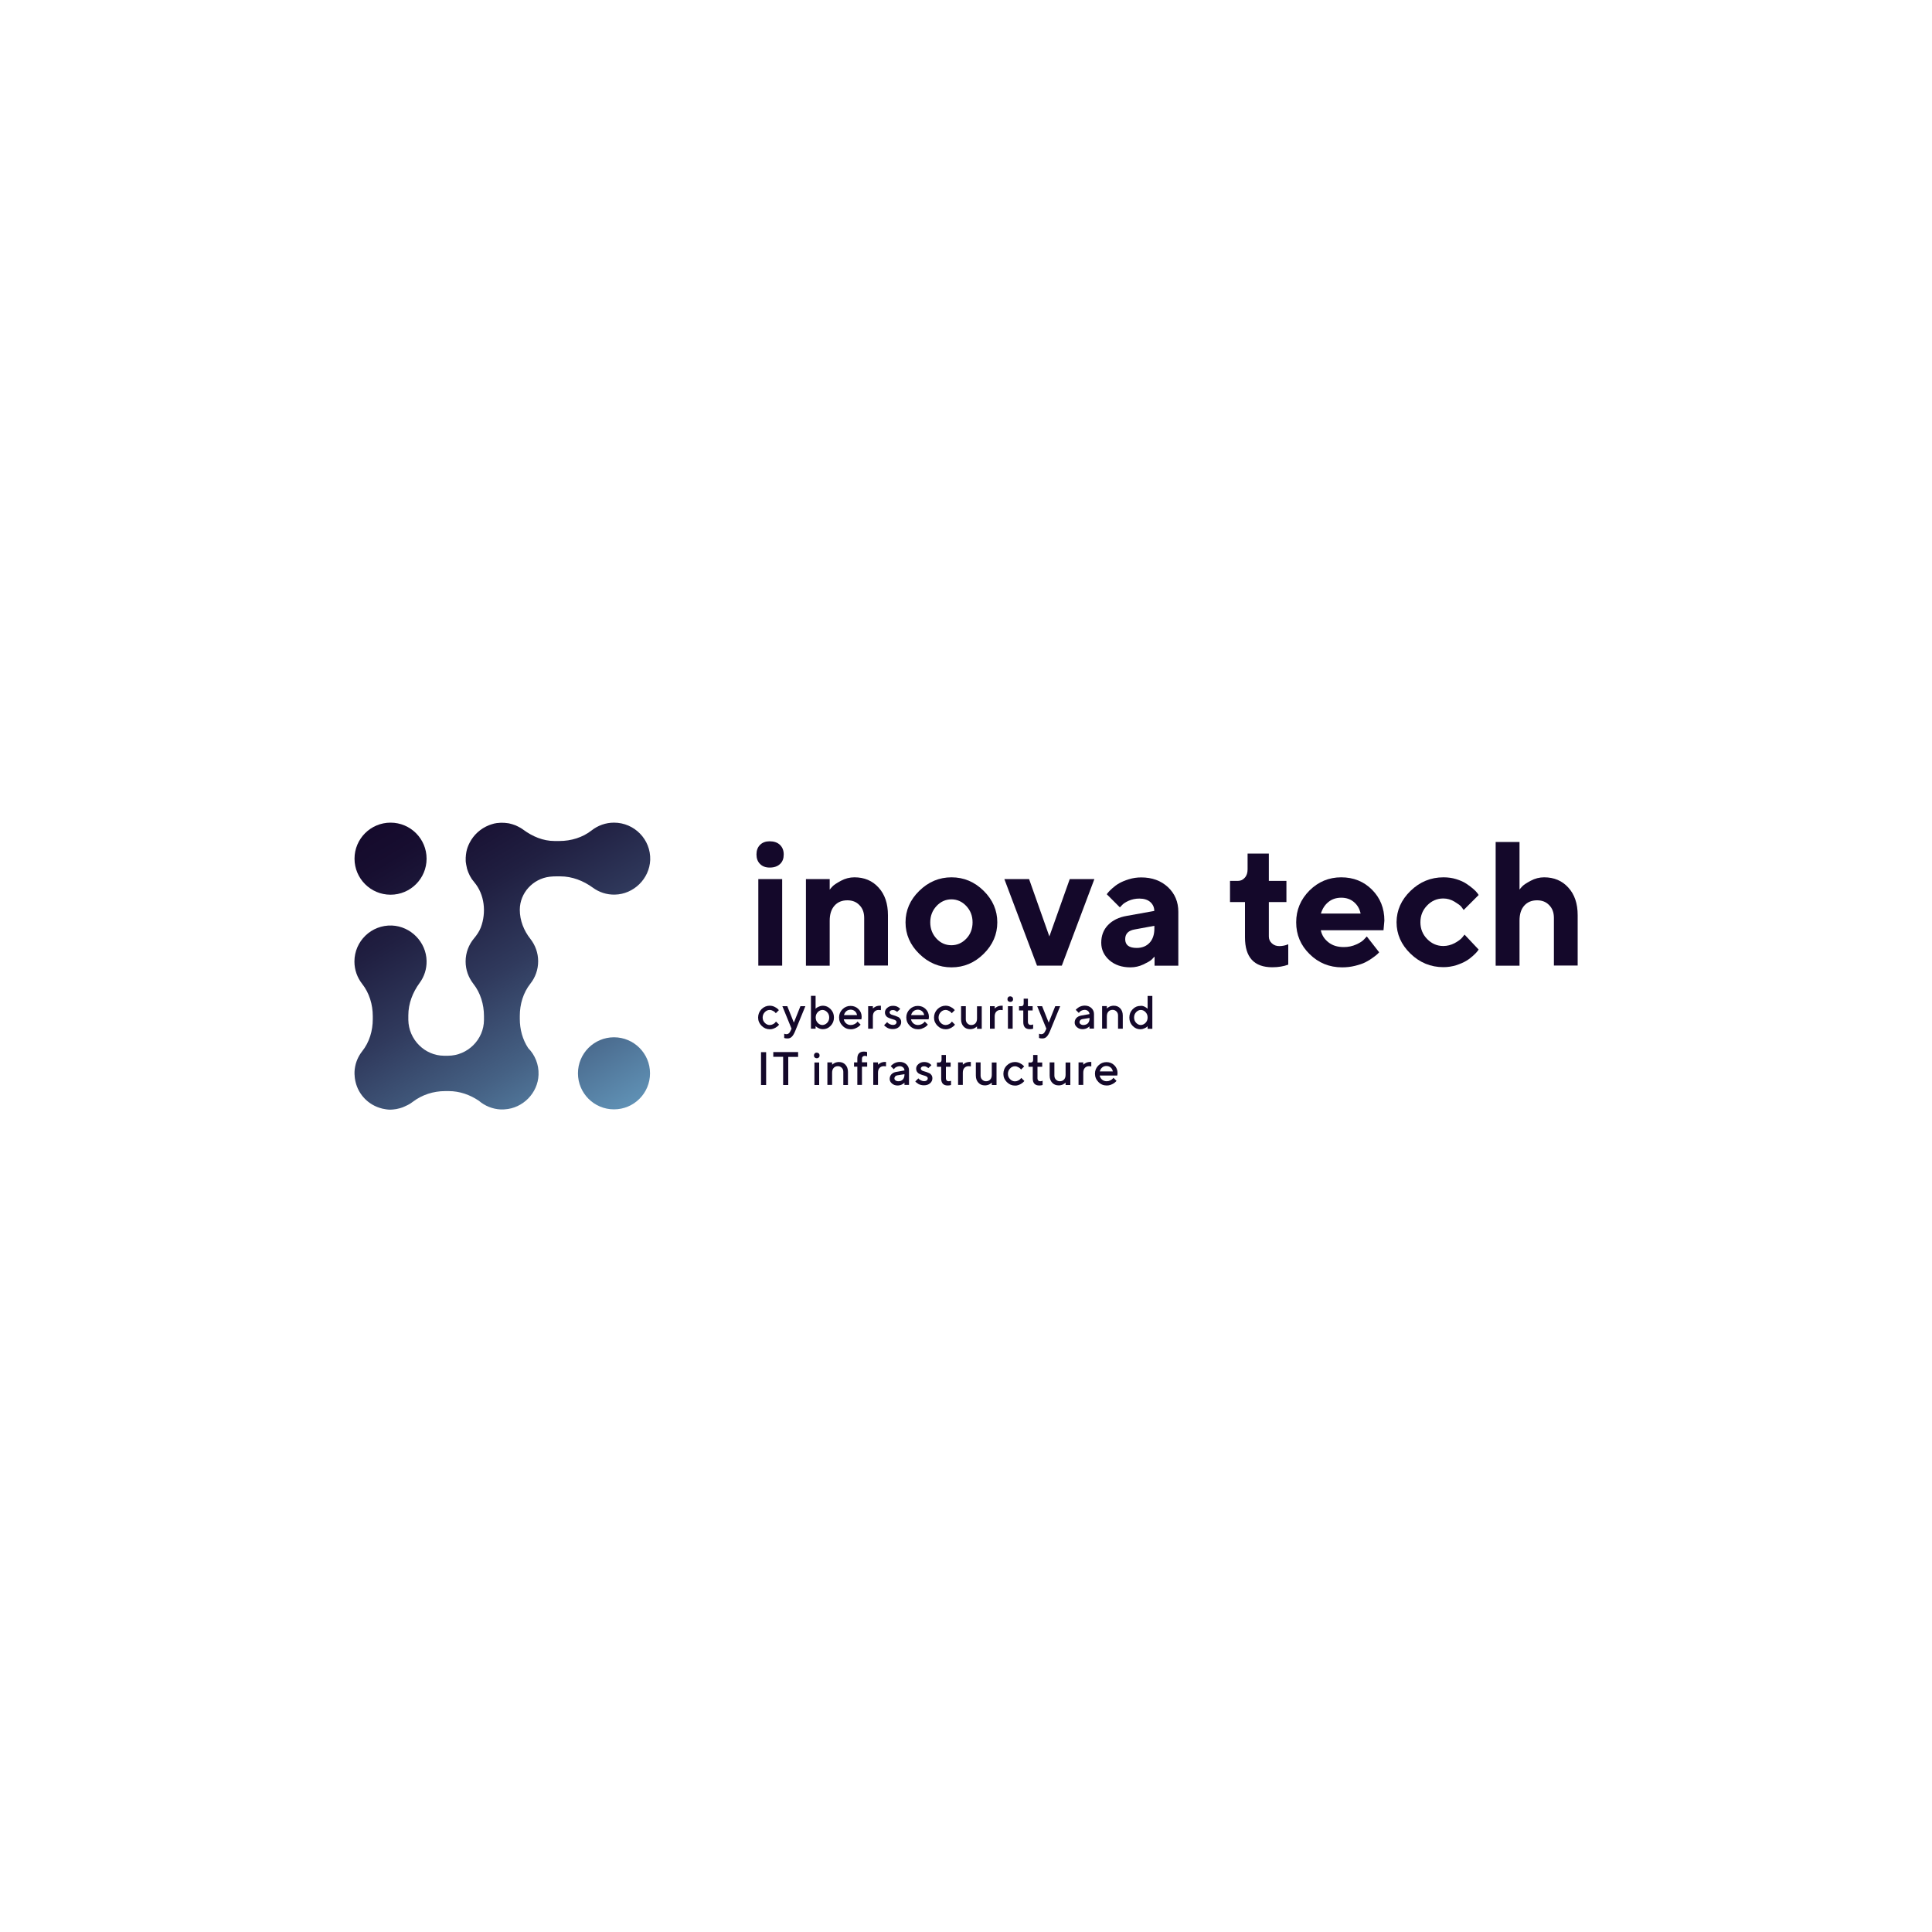 <?xml version="1.0" encoding="utf-8"?>
<!-- Generator: Adobe Illustrator 24.1.3, SVG Export Plug-In . SVG Version: 6.00 Build 0)  -->
<svg version="1.1" id="Layer_1" xmlns="http://www.w3.org/2000/svg" xmlns:xlink="http://www.w3.org/1999/xlink" x="0px" y="0px"
	 viewBox="0 0 2000 2000" style="enable-background:new 0 0 2000 2000;" xml:space="preserve">
<style type="text/css">
	.st0{fill:#FFFFFF;}
	.st1{fill:#14082A;}
	.st2{fill:url(#SVGID_1_);}
	.st3{fill:url(#SVGID_2_);}
	.st4{fill:url(#SVGID_3_);}
	.st5{fill:url(#SVGID_4_);}
	.st6{fill:#81CFF4;}
</style>
<g>
	<rect class="st0" width="2000" height="2000"/>
</g>
<g>
	<g>
		<linearGradient id="SVGID_1_" gradientUnits="userSpaceOnUse" x1="637.767" y1="1278.805" x2="376.452" y2="842.458">
			<stop  offset="0" style="stop-color:#81CFF4"/>
			<stop  offset="4.029095e-03" style="stop-color:#80CEF3"/>
			<stop  offset="0.206" style="stop-color:#6092B6"/>
			<stop  offset="0.4" style="stop-color:#456184"/>
			<stop  offset="0.581" style="stop-color:#303A5D"/>
			<stop  offset="0.747" style="stop-color:#201F41"/>
			<stop  offset="0.892" style="stop-color:#170E30"/>
			<stop  offset="1" style="stop-color:#14082A"/>
		</linearGradient>
		<circle class="st2" cx="404.3" cy="888.9" r="37.3"/>
		<linearGradient id="SVGID_2_" gradientUnits="userSpaceOnUse" x1="710.131" y1="1235.468" x2="448.817" y2="799.122">
			<stop  offset="0" style="stop-color:#81CFF4"/>
			<stop  offset="4.029095e-03" style="stop-color:#80CEF3"/>
			<stop  offset="0.206" style="stop-color:#6092B6"/>
			<stop  offset="0.4" style="stop-color:#456184"/>
			<stop  offset="0.581" style="stop-color:#303A5D"/>
			<stop  offset="0.747" style="stop-color:#201F41"/>
			<stop  offset="0.892" style="stop-color:#170E30"/>
			<stop  offset="1" style="stop-color:#14082A"/>
		</linearGradient>
		<circle class="st3" cx="635.6" cy="1111.1" r="37.3"/>
		<linearGradient id="SVGID_3_" gradientUnits="userSpaceOnUse" x1="673.969" y1="1257.124" x2="412.654" y2="820.778">
			<stop  offset="0" style="stop-color:#81CFF4"/>
			<stop  offset="4.029095e-03" style="stop-color:#80CEF3"/>
			<stop  offset="0.206" style="stop-color:#6092B6"/>
			<stop  offset="0.4" style="stop-color:#456184"/>
			<stop  offset="0.581" style="stop-color:#303A5D"/>
			<stop  offset="0.747" style="stop-color:#201F41"/>
			<stop  offset="0.892" style="stop-color:#170E30"/>
			<stop  offset="1" style="stop-color:#14082A"/>
		</linearGradient>
		<path class="st4" d="M635.6,851.6c-8.7,0-16.7,3-23.1,8c-9.4,7.4-21.4,11-33.4,11h-5.1c-11.8,0-22.8-4.7-32.3-11.7
			c-0.3-0.2-0.7-0.4-1-0.7c-0.3-0.2-0.6-0.4-0.9-0.6c-0.7-0.5-1.5-0.9-2.3-1.3c-0.2-0.1-0.5-0.3-0.7-0.4c-1-0.5-2-1-3.1-1.5
			c-0.2-0.1-0.4-0.2-0.6-0.2c-0.9-0.3-1.7-0.6-2.6-0.9c-0.4-0.1-0.7-0.2-1.1-0.3c-0.8-0.2-1.5-0.4-2.3-0.6c-0.4-0.1-0.8-0.2-1.2-0.2
			c-0.8-0.1-1.7-0.2-2.6-0.3c-0.3,0-0.7-0.1-1-0.1c-1.1-0.1-2.3-0.1-3.5-0.1c0,0-0.1,0-0.1,0c-0.5,0-1,0.1-1.5,0.1
			c-0.7,0-1.5,0.1-2.2,0.2c-0.2,0-0.3,0-0.5,0c-2,0.3-4,0.7-5.9,1.4c-0.7,0.2-1.3,0.5-2,0.7c-0.2,0.1-0.3,0.1-0.5,0.2
			c-8.6,3.4-15.8,9.9-20,18.2c-1.5,2.9-2.7,6.1-3.3,9.3c-0.1,0.4-0.1,0.9-0.2,1.3c-0.1,0.7-0.2,1.4-0.3,2.1
			c-0.1,0.5-0.1,1.1-0.1,1.6c0,0.3-0.1,0.5-0.1,0.8c0,0.6,0,1.2,0,1.8c0,0.6,0,1.1,0,1.7c0,0.9,0.1,1.7,0.3,2.6
			c0.1,0.5,0.1,1,0.2,1.4c0.2,1.1,0.4,2.2,0.7,3.3c0.1,0.2,0.1,0.4,0.1,0.6c0.4,1.3,0.8,2.6,1.3,3.8c0,0.1,0.1,0.2,0.1,0.3
			c0.5,1.1,1,2.2,1.5,3.3c0.1,0.2,0.3,0.5,0.4,0.7c0.5,0.9,1,1.8,1.6,2.7c0.2,0.2,0.4,0.5,0.5,0.7c0.6,0.8,1.2,1.6,1.9,2.4
			c0.1,0.1,0.1,0.2,0.2,0.3c10.8,12.7,12.7,31.5,6.8,47c-1.6,4.1-4.1,7.7-6.9,11.1c-5.5,6.5-8.8,14.9-8.8,24c0,8.7,3,16.7,8,23.1
			c7.4,9.4,11,21.4,11,33.4v3.8c0,0.1,0,0.2,0,0.3c-0.1,20.2-16.9,36.9-37.2,37c-0.1,0-0.3,0-0.4,0H460c-0.1,0-0.2,0-0.3,0
			c-20.2-0.1-36.7-16.9-37-37.1c0-0.3,0-0.6,0-0.9l0-3.8c0-12.2,4.5-23.8,11.7-33.6c4.7-6.4,7.4-14.3,7.2-22.8
			c-0.4-19.5-16.4-35.8-35.9-36.6c-21.3-0.8-38.8,16.2-38.8,37.3c0,8.7,3,16.7,8,23.1c7.4,9.4,11,21.4,11,33.4v3.1
			c0,12-3.5,23.9-11,33.3c-4,5.1-6.7,11.2-7.6,17.9c0,0.3-0.1,0.6-0.1,0.8c-0.1,0.8-0.2,1.7-0.2,2.5c0,0.1,0,0.3,0,0.4
			c0,0.3,0,0.5,0,0.8c0,0.5,0,0.9,0,1.4c0,0.3,0,0.6,0.1,0.9c0,0.6,0.1,1.2,0.1,1.8c0.1,0.6,0.1,1.2,0.2,1.7
			c0.1,0.8,0.2,1.5,0.4,2.3c0.1,0.3,0.1,0.6,0.2,0.9c3.1,13.7,13.7,24.4,27.3,27.8c0.2,0.1,0.4,0.1,0.7,0.2c0.7,0.2,1.5,0.3,2.2,0.4
			c0.5,0.1,1.1,0.2,1.7,0.3c0.6,0.1,1.2,0.1,1.8,0.2c0.4,0,0.9,0.1,1.3,0.1c0.2,0,0.5,0,0.7,0c0.2,0,0.5,0,0.7,0
			c0.5,0,1.1,0,1.6-0.1c0.4,0,0.8,0,1.2-0.1c1.1-0.1,2.1-0.2,3.1-0.4c0.1,0,0.3,0,0.4-0.1c1.1-0.2,2.3-0.5,3.4-0.8
			c0.4-0.1,0.8-0.3,1.2-0.4c0.7-0.2,1.4-0.4,2-0.7c0.5-0.2,0.9-0.4,1.4-0.6c0.6-0.2,1.1-0.5,1.7-0.8c0.5-0.2,1-0.5,1.5-0.7
			c0.5-0.3,1-0.6,1.5-0.8c0.5-0.3,1-0.6,1.5-0.9c0.4-0.2,0.7-0.5,1-0.7c0.5-0.3,0.9-0.6,1.4-1c9.6-7.3,21.4-11.1,33.5-11.1h3.8
			c11.2,0,21.9,3.8,31.1,10c6.2,5.3,14.1,8.6,22.6,9c0.4,0,0.8,0,1.1,0c0.5,0,1.1,0,1.6,0c0.3,0,0.7-0.1,1-0.1c0.1,0,0.3,0,0.4,0
			c18.8-1.1,34.4-16.8,35.1-35.8c0.4-10.8-3.8-20.6-10.7-27.6c-5.9-8.9-8.7-19.5-8.7-30.3v-3.1c0-12,3.5-23.9,11-33.4
			c5-6.3,8-14.4,8-23.1c0-8.7-3-16.7-8-23.1c-6.8-8.6-11-19.1-11-30.1v0c0-0.1,0-0.2,0-0.3c0.1-17.3,13.6-31.9,30.8-34
			c2.4-0.3,4.8-0.4,7.3-0.4l3.8,0c12.2,0,23.8,4.5,33.7,11.7c6.4,4.7,14.3,7.4,22.8,7.2c19.5-0.4,35.8-16.4,36.6-35.9
			C673.8,869.1,656.8,851.6,635.6,851.6z"/>
	</g>
	<g>
		<g>
			<path class="st1" d="M807.5,894.4c-2.6,2.5-6.2,3.7-10.7,3.7c-4.2,0-7.5-1.2-10-3.7c-2.5-2.5-3.7-5.8-3.7-9.9s1.2-7.4,3.7-9.9
				c2.5-2.5,5.8-3.7,9.9-3.7c4.5,0,8.1,1.2,10.7,3.7c2.6,2.5,3.9,5.8,3.9,9.9S810.2,891.9,807.5,894.4z M809.7,999.6H785V910h24.7
				V999.6z"/>
			<path class="st1" d="M858.9,921c0.7-1,1.7-2.1,3-3.5s4.2-3.3,8.6-5.7c4.4-2.4,9.1-3.6,14-3.6c10.2,0,18.6,3.5,25,10.6
				c6.5,7.1,9.7,16.6,9.7,28.6v52.1h-24.6v-49.3c0-5.5-1.6-9.9-4.9-13.2c-3.2-3.4-7.4-5-12.5-5c-5.6,0-10,1.8-13.3,5.5
				c-3.3,3.7-5,8.8-5,15.6v46.6h-24.6V910h24.6V921z"/>
			<path class="st1" d="M1018.3,987.4c-9.4,9.3-20.5,14-33.3,14s-23.9-4.7-33.4-14c-9.5-9.3-14.2-20.2-14.2-32.6
				c0-12.4,4.7-23.3,14.2-32.6c9.5-9.3,20.6-14,33.4-14s23.9,4.7,33.3,14c9.4,9.3,14.1,20.2,14.1,32.6
				C1032.4,967.2,1027.7,978.1,1018.3,987.4z M969.5,971.7c4.3,4.6,9.5,6.8,15.4,6.8s11.1-2.3,15.4-6.8c4.3-4.5,6.5-10.2,6.5-16.9
				c0-6.7-2.2-12.3-6.5-16.9c-4.3-4.6-9.5-6.9-15.4-6.9s-11.1,2.3-15.4,6.9c-4.3,4.6-6.5,10.2-6.5,16.9
				C963,961.5,965.2,967.1,969.5,971.7z"/>
			<path class="st1" d="M1073.5,999.6l-33.8-89.6h25.6l21,59.4l21.1-59.4h25.5l-33.7,89.6H1073.5z"/>
			<path class="st1" d="M1194.9,990.5c-0.7,0.8-1.7,1.9-3,3.1c-1.3,1.2-4.1,2.8-8.3,4.8c-4.3,2-8.7,3-13.4,3
				c-8.9,0-16.2-2.5-21.8-7.4c-5.6-5-8.4-11-8.4-18.1c0-7.3,2.3-13.4,7-18.3s11.2-8.1,19.5-9.5l28.4-5.1c0-3.7-1.4-6.8-4.1-9.2
				c-2.7-2.4-6.5-3.6-11.4-3.6c-4,0-7.7,0.8-11.1,2.3c-3.3,1.5-5.7,3.1-7,4.7l-2,2.1l-13.6-13.6c0.4-0.5,0.8-1.1,1.5-1.9
				c0.6-0.8,2-2.2,4.2-4.2c2.2-2,4.5-3.7,7.1-5.2c2.6-1.5,5.9-2.9,10.1-4.2c4.2-1.3,8.4-1.9,12.8-1.9c11.3,0,20.5,3.4,27.7,10.1
				c7.1,6.7,10.7,15.2,10.7,25.5v55.8h-24.6V990.5z M1190,976c3.3-3.5,5-8.5,5-14.8v-2.8l-20.1,3.7c-6.7,1.1-10.1,4.4-10.1,10.1
				c0,6.1,4,9.1,11.9,9.1C1182.2,981.3,1186.7,979.5,1190,976z"/>
			<path class="st1" d="M1291.6,883.6h21.9v28.3h18.2v21.9h-18.2v35.6c0,2.8,1,5.2,3.1,7.1c2.1,2,4.7,2.9,7.8,2.9
				c1.6,0,3.2-0.2,4.7-0.5c1.5-0.3,2.7-0.7,3.4-1l1.1-0.4v21.1c-4.9,1.8-10.4,2.7-16.5,2.7c-18.9,0-28.3-10.3-28.3-31v-36.5h-15.5
				v-21.9h8.2c2.8,0,5.2-1.1,7.1-3.3c2-2.2,2.9-5.1,2.9-8.6V883.6z"/>
			<path class="st1" d="M1367.3,963c1,4.9,3.5,9,7.8,12.4c4.2,3.4,9.5,5,16,5c4.6,0,8.9-0.9,12.9-2.7c4-1.8,6.7-3.6,8.3-5.5l2.6-2.8
				l12.8,16.4l-1.6,1.7c-0.7,0.7-2.3,2-4.8,3.8c-2.4,1.8-5,3.4-7.8,4.8c-2.7,1.4-6.3,2.6-10.7,3.7c-4.4,1.1-8.9,1.6-13.5,1.6
				c-13.1,0-24.4-4.6-33.6-13.7c-9.3-9.1-13.9-20.1-13.9-32.9c0-12.8,4.6-23.7,13.7-32.9c9.2-9.1,20.1-13.7,32.9-13.7
				c12.8,0,23.4,4.3,31.9,12.8c8.5,8.5,12.8,19.2,12.8,32l-0.9,10H1367.3z M1375.1,933.8c-3.7,3-6.2,7-7.7,11.9h41.1
				c-1-4.8-3.2-8.7-6.8-11.8c-3.6-3.1-8-4.6-13.2-4.6C1383.2,929.3,1378.7,930.8,1375.1,933.8z"/>
			<path class="st1" d="M1460.2,922.2c9.6-9.3,20.9-14,34.1-14c4.6,0,9.1,0.6,13.2,1.9c4.2,1.3,7.6,2.8,10.3,4.6
				c2.7,1.8,5.1,3.5,7.1,5.3c2.1,1.8,3.6,3.3,4.5,4.6l1.3,1.9l-15.5,15.5c-0.5-0.8-1.3-1.9-2.4-3.3c-1.1-1.4-3.5-3.1-7.1-5.3
				c-3.7-2.2-7.5-3.3-11.6-3.3c-6.5,0-12.1,2.4-16.7,7.2c-4.7,4.8-7,10.6-7,17.4c0,6.8,2.3,12.6,7,17.4c4.7,4.8,10.3,7.2,16.7,7.2
				c4,0,7.9-1,11.6-2.9c3.7-2,6.3-3.9,8-5.9l2.4-3l14.6,15.5c-0.4,0.5-0.8,1.1-1.5,2c-0.6,0.9-2.1,2.3-4.3,4.4
				c-2.3,2.1-4.7,3.9-7.3,5.4c-2.6,1.6-6,3-10.2,4.4c-4.2,1.3-8.6,2-13.2,2c-13.1,0-24.5-4.7-34.1-14c-9.6-9.3-14.4-20.2-14.4-32.6
				C1445.8,942.3,1450.6,931.5,1460.2,922.2z"/>
			<path class="st1" d="M1572.9,921c0.7-1,1.7-2.1,3-3.5s4.1-3.3,8.6-5.7c4.4-2.4,9.1-3.6,14-3.6c10.2,0,18.6,3.5,25,10.6
				c6.5,7.1,9.7,16.6,9.7,28.6v52.1h-24.6v-49.3c0-5.5-1.6-9.9-4.9-13.2c-3.2-3.4-7.4-5-12.5-5c-5.6,0-10,1.8-13.3,5.5
				c-3.3,3.7-4.9,8.8-4.9,15.6v46.6h-24.7V871.6h24.7V921z"/>
		</g>
	</g>
	<g>
		<g>
			<path class="st1" d="M788.3,1044.7c2.4-2.4,5.3-3.6,8.5-3.6c1.8,0,3.5,0.4,5.1,1.2c1.6,0.8,2.7,1.6,3.4,2.3l1,1.1l-3.2,3.2
				c-0.2-0.3-0.4-0.6-0.7-0.9c-0.3-0.4-1-0.9-2.1-1.5c-1.1-0.6-2.2-1-3.5-1c-2,0-3.7,0.8-5.1,2.3c-1.4,1.5-2.2,3.3-2.2,5.5
				c0,2.2,0.7,4,2.2,5.5c1.4,1.5,3.2,2.3,5.1,2.3c1.2,0,2.4-0.3,3.5-0.9c1.1-0.6,1.9-1.2,2.3-1.8l0.7-0.9l3.2,3.2
				c-0.1,0.1-0.2,0.3-0.4,0.5s-0.6,0.6-1.2,1.2c-0.6,0.5-1.3,1-2,1.4c-0.7,0.4-1.6,0.8-2.7,1.2c-1.1,0.4-2.2,0.5-3.3,0.5
				c-3.3,0-6.1-1.2-8.5-3.6c-2.4-2.4-3.6-5.2-3.6-8.5S785.9,1047.2,788.3,1044.7z"/>
			<path class="st1" d="M819.4,1064.9l-9.5-23.3h5.1l6.8,17l6.8-17h5.1l-10.5,25.7c-1.2,2.9-2.4,4.9-3.6,6c-1.2,1.2-2.6,1.7-4.4,1.7
				c-0.6,0-1.3,0-1.8-0.1c-0.6-0.1-1-0.2-1.3-0.3l-0.3-0.1v-4.4c0.8,0.3,1.6,0.5,2.4,0.5c1.8,0,3.2-1.2,4.1-3.4L819.4,1064.9z"/>
			<path class="st1" d="M859.9,1044.7c2.3,2.4,3.4,5.2,3.4,8.6c0,3.4-1.1,6.2-3.4,8.6c-2.3,2.4-4.9,3.5-8,3.5
				c-0.9,0-1.7-0.1-2.5-0.3c-0.8-0.2-1.5-0.5-2.1-0.8c-0.6-0.3-1.1-0.6-1.6-0.9c-0.4-0.3-0.8-0.6-1-0.8l-0.4-0.4v2.7h-4.8v-34h4.8
				v13.4c0.2-0.2,0.5-0.5,0.9-0.9c0.4-0.4,1.3-0.8,2.6-1.4s2.6-0.9,4-0.9C854.9,1041.1,857.6,1042.3,859.9,1044.7z M856.3,1058.8
				c1.4-1.5,2.1-3.3,2.1-5.5s-0.7-4-2.1-5.5c-1.4-1.5-3.1-2.3-4.9-2.3c-1.8,0-3.5,0.8-4.9,2.3c-1.4,1.5-2.1,3.3-2.1,5.5
				s0.7,4,2.1,5.5c1.4,1.5,3.1,2.3,4.9,2.3C853.2,1061,854.9,1060.3,856.3,1058.8z"/>
			<path class="st1" d="M873.4,1055c0.3,1.6,1.1,3.1,2.4,4.3c1.4,1.2,3,1.8,4.9,1.8c1.4,0,2.6-0.3,3.8-0.9c1.2-0.6,2-1.2,2.5-1.8
				l0.7-0.9l3.2,3.2c-0.1,0.1-0.2,0.3-0.4,0.5c-0.2,0.2-0.6,0.6-1.3,1.2c-0.6,0.5-1.3,1-2.1,1.4c-0.7,0.4-1.7,0.8-2.8,1.2
				c-1.2,0.4-2.4,0.5-3.6,0.5c-3.3,0-6.2-1.2-8.5-3.6c-2.4-2.4-3.6-5.3-3.6-8.7c0-3.3,1.2-6.1,3.5-8.4c2.3-2.3,5.1-3.5,8.4-3.5
				s6,1.1,8.2,3.3c2.2,2.2,3.3,4.9,3.3,8.2l-0.3,2.4H873.4z M876.1,1046.8c-1.2,1-2,2.4-2.4,4h13.5c-0.3-1.6-1-3-2.2-4
				c-1.2-1-2.7-1.6-4.5-1.6C878.7,1045.3,877.2,1045.8,876.1,1046.8z"/>
			<path class="st1" d="M909.6,1045.5c-1.8,0-3.3,0.6-4.4,1.8c-1.1,1.2-1.6,2.9-1.6,5v12.6h-4.9v-23.3h4.9v2.4l0.3-0.3
				c0.1-0.1,0.4-0.4,0.9-0.7c0.5-0.3,0.9-0.6,1.5-0.9c0.5-0.3,1.2-0.5,2-0.7c0.8-0.2,1.6-0.3,2.4-0.3h1.2v4.6
				C911.1,1045.6,910.4,1045.5,909.6,1045.5z"/>
			<path class="st1" d="M928.7,1047.5c-0.1-0.1-0.3-0.3-0.6-0.5s-0.8-0.5-1.5-0.9c-0.8-0.4-1.5-0.5-2.3-0.5c-1,0-1.9,0.2-2.5,0.7
				c-0.6,0.5-0.9,1-0.9,1.7c0,0.7,0.3,1.2,0.9,1.7c0.6,0.5,1.3,0.8,2.2,1c0.9,0.2,1.8,0.5,2.9,0.9c1,0.4,2,0.8,2.9,1.2
				c0.9,0.4,1.6,1.1,2.2,2s0.9,2,0.9,3.3c0,2-0.8,3.7-2.4,5.1c-1.6,1.4-3.7,2.1-6.3,2.1c-1.1,0-2.2-0.1-3.3-0.4
				c-1-0.3-1.9-0.6-2.5-1c-0.7-0.4-1.2-0.8-1.7-1.2c-0.5-0.4-0.9-0.7-1.1-1l-0.4-0.4l3.2-3.2c0.2,0.2,0.4,0.5,0.7,0.8
				c0.3,0.3,1,0.8,2,1.3c1,0.5,2.1,0.8,3.1,0.8c1.3,0,2.3-0.3,2.9-0.8c0.6-0.5,1-1.2,1-2.1c0-0.7-0.3-1.2-0.9-1.7s-1.3-0.8-2.2-1
				c-0.9-0.2-1.8-0.5-2.9-0.9c-1-0.4-2-0.7-2.9-1.2c-0.9-0.4-1.6-1.1-2.2-2c-0.6-0.9-0.9-2-0.9-3.3c0-1.8,0.8-3.4,2.4-4.7
				c1.6-1.4,3.5-2.1,5.9-2.1c0.9,0,1.8,0.1,2.7,0.3c0.9,0.2,1.6,0.5,2.1,0.8c0.6,0.3,1,0.6,1.5,1c0.4,0.3,0.7,0.6,0.9,0.8l0.3,0.4
				L928.7,1047.5z"/>
			<path class="st1" d="M943,1055c0.3,1.6,1.1,3.1,2.4,4.3c1.4,1.2,3,1.8,4.9,1.8c1.4,0,2.6-0.3,3.8-0.9c1.2-0.6,2-1.2,2.5-1.8
				l0.7-0.9l3.2,3.2c-0.1,0.1-0.2,0.3-0.4,0.5c-0.2,0.2-0.6,0.6-1.3,1.2c-0.6,0.5-1.3,1-2.1,1.4s-1.7,0.8-2.8,1.2
				c-1.2,0.4-2.4,0.5-3.6,0.5c-3.3,0-6.2-1.2-8.5-3.6c-2.4-2.4-3.6-5.3-3.6-8.7c0-3.3,1.2-6.1,3.5-8.4c2.3-2.3,5.1-3.5,8.4-3.5
				c3.3,0,6,1.1,8.2,3.3c2.2,2.2,3.3,4.9,3.3,8.2l-0.3,2.4H943z M945.6,1046.8c-1.2,1-2,2.4-2.4,4h13.5c-0.3-1.6-1-3-2.2-4
				c-1.2-1-2.7-1.6-4.5-1.6C948.3,1045.3,946.8,1045.8,945.6,1046.8z"/>
			<path class="st1" d="M970.4,1044.7c2.4-2.4,5.3-3.6,8.5-3.6c1.8,0,3.5,0.4,5.1,1.2c1.6,0.8,2.7,1.6,3.4,2.3l1,1.1l-3.2,3.2
				c-0.2-0.3-0.4-0.6-0.7-0.9c-0.3-0.4-1-0.9-2.1-1.5c-1.1-0.6-2.2-1-3.5-1c-2,0-3.7,0.8-5.1,2.3c-1.4,1.5-2.2,3.3-2.2,5.5
				c0,2.2,0.7,4,2.2,5.5c1.4,1.5,3.2,2.3,5.1,2.3c1.2,0,2.4-0.3,3.5-0.9c1.1-0.6,1.9-1.2,2.3-1.8l0.7-0.9l3.2,3.2
				c-0.1,0.1-0.2,0.3-0.4,0.5s-0.6,0.6-1.2,1.2c-0.6,0.5-1.3,1-2,1.4c-0.7,0.4-1.6,0.8-2.7,1.2c-1.1,0.4-2.2,0.5-3.3,0.5
				c-3.3,0-6.1-1.2-8.5-3.6c-2.4-2.4-3.6-5.2-3.6-8.5S968,1047.2,970.4,1044.7z"/>
			<path class="st1" d="M1011.4,1062.5l-0.3,0.3c-0.1,0.1-0.4,0.4-0.9,0.7c-0.4,0.3-0.9,0.6-1.5,0.9c-0.5,0.3-1.2,0.5-2,0.7
				c-0.8,0.2-1.6,0.3-2.4,0.3c-2.8,0-5.1-0.9-6.8-2.8c-1.7-1.8-2.6-4.3-2.6-7.4v-13.6h4.9v13.6c0,1.7,0.5,3.1,1.6,4.2
				c1.1,1.1,2.4,1.7,4,1.7c1.8,0,3.3-0.6,4.4-1.8c1.1-1.2,1.6-2.9,1.6-5v-12.6h4.9v23.3h-4.9V1062.5z"/>
			<path class="st1" d="M1035.7,1045.5c-1.8,0-3.3,0.6-4.4,1.8c-1.1,1.2-1.6,2.9-1.6,5v12.6h-4.9v-23.3h4.9v2.4l0.3-0.3
				c0.1-0.1,0.4-0.4,0.9-0.7c0.5-0.3,0.9-0.6,1.5-0.9c0.5-0.3,1.2-0.5,2-0.7c0.8-0.2,1.6-0.3,2.4-0.3h1.2v4.6
				C1037.2,1045.6,1036.5,1045.5,1035.7,1045.5z"/>
			<path class="st1" d="M1047.9,1036.4c-0.6,0.6-1.2,0.8-2.1,0.8c-0.8,0-1.5-0.3-2.1-0.8c-0.6-0.6-0.8-1.2-0.8-2.1
				c0-0.8,0.3-1.5,0.8-2.1c0.6-0.6,1.2-0.8,2.1-0.8c0.8,0,1.5,0.3,2.1,0.8c0.6,0.6,0.8,1.2,0.8,2.1
				C1048.8,1035.2,1048.5,1035.9,1047.9,1036.4z M1048.3,1064.9h-4.9v-23.3h4.9V1064.9z"/>
			<path class="st1" d="M1059.7,1033.8h4.4v7.8h4.9v4.4h-4.9v12.1c0,0.9,0.3,1.6,0.8,2.1c0.6,0.6,1.2,0.8,2.1,0.8
				c0.4,0,0.7,0,1.2-0.1c0.4-0.1,0.7-0.2,0.9-0.3l0.4-0.1v4.4c-1,0.3-2.1,0.5-3.4,0.5c-4.5,0-6.8-2.4-6.8-7.3V1046h-4.4v-4.4h2.4
				c1.6,0,2.4-1,2.4-2.9V1033.8z"/>
			<path class="st1" d="M1083.2,1064.9l-9.5-23.3h5.1l6.8,17l6.8-17h5.1l-10.5,25.7c-1.2,2.9-2.4,4.9-3.6,6
				c-1.2,1.2-2.6,1.7-4.4,1.7c-0.6,0-1.3,0-1.8-0.1c-0.6-0.1-1-0.2-1.3-0.3l-0.3-0.1v-4.4c0.8,0.3,1.6,0.5,2.4,0.5
				c1.8,0,3.2-1.2,4.1-3.4L1083.2,1064.9z"/>
			<path class="st1" d="M1127.8,1064.9v-2.4c-0.1,0.1-0.2,0.2-0.3,0.3c-0.2,0.1-0.5,0.4-0.9,0.7c-0.4,0.3-0.9,0.6-1.5,0.9
				c-0.5,0.3-1.2,0.5-2,0.7c-0.8,0.2-1.6,0.3-2.4,0.3c-2.4,0-4.3-0.7-5.9-2.1c-1.6-1.4-2.3-2.9-2.3-4.7c0-1.9,0.6-3.5,1.8-4.8
				c1.2-1.3,2.9-2.1,5-2.5l8.5-1.5c0-1.2-0.5-2.3-1.4-3.1c-0.9-0.8-2.1-1.3-3.5-1.3c-1.2,0-2.4,0.3-3.4,0.8c-1,0.5-1.7,1-2.1,1.6
				l-0.6,0.8l-3.2-3.2c0.1-0.1,0.2-0.3,0.4-0.5c0.2-0.2,0.5-0.5,1.1-1c0.6-0.5,1.2-0.9,1.8-1.3s1.5-0.7,2.6-1.1
				c1.1-0.3,2.2-0.5,3.3-0.5c2.8,0,5.2,0.8,7,2.5c1.8,1.7,2.7,3.8,2.7,6.2v15.1H1127.8z M1126.2,1059.3c1.1-1.2,1.7-2.9,1.7-5v-0.5
				l-7.5,1.2c-0.9,0.2-1.6,0.5-2.1,1.1c-0.5,0.6-0.8,1.2-0.8,2.1c0,0.8,0.4,1.5,1.1,2c0.8,0.6,1.8,0.9,3,0.9
				C1123.5,1061,1125.1,1060.4,1126.2,1059.3z"/>
			<path class="st1" d="M1145.8,1044l0.3-0.3c0.1-0.1,0.4-0.4,0.9-0.7c0.5-0.3,0.9-0.6,1.5-0.9c0.5-0.3,1.2-0.5,2-0.7
				c0.8-0.2,1.6-0.3,2.4-0.3c2.8,0,5.1,0.9,6.8,2.8c1.7,1.8,2.6,4.3,2.6,7.4v13.6h-4.9v-13.6c0-1.7-0.5-3.1-1.6-4.2
				c-1.1-1.1-2.4-1.7-4-1.7c-1.8,0-3.3,0.6-4.4,1.8c-1.1,1.2-1.6,2.9-1.6,5v12.6h-4.9v-23.3h4.9V1044z"/>
			<path class="st1" d="M1183,1041.4c0.8,0.2,1.5,0.5,2.1,0.8c0.6,0.3,1.1,0.6,1.6,1c0.5,0.3,0.8,0.6,1,0.8l0.3,0.4v-13.4h4.9v34
				h-4.9v-2.7c-0.2,0.2-0.5,0.5-0.9,0.9c-0.4,0.4-1.3,0.8-2.6,1.4c-1.3,0.6-2.6,0.9-4,0.9c-3.1,0-5.8-1.2-8-3.5
				c-2.3-2.4-3.4-5.2-3.4-8.6c0-3.4,1.1-6.2,3.4-8.6c2.3-2.4,4.9-3.5,8-3.5C1181.3,1041.1,1182.2,1041.2,1183,1041.4z
				 M1185.9,1058.8c1.4-1.5,2.1-3.3,2.1-5.5s-0.7-4-2.1-5.5c-1.4-1.5-3.1-2.3-4.9-2.3c-1.8,0-3.5,0.8-4.9,2.3
				c-1.4,1.5-2.1,3.3-2.1,5.5s0.7,4,2.1,5.5c1.4,1.5,3.1,2.3,4.9,2.3C1182.8,1061,1184.4,1060.3,1185.9,1058.8z"/>
			<path class="st1" d="M787.8,1089.2h5.3v34h-5.3V1089.2z"/>
			<path class="st1" d="M826.2,1089.2v4.9H816v29.1h-5.3V1094h-10.2v-4.9H826.2z"/>
			<path class="st1" d="M847.6,1094.7c-0.6,0.6-1.2,0.8-2.1,0.8c-0.8,0-1.5-0.3-2.1-0.8c-0.6-0.6-0.8-1.2-0.8-2.1
				c0-0.8,0.3-1.5,0.8-2.1c0.6-0.6,1.2-0.8,2.1-0.8c0.8,0,1.5,0.3,2.1,0.8c0.6,0.6,0.8,1.2,0.8,2.1
				C848.5,1093.4,848.2,1094.1,847.6,1094.7z M848,1123.2h-4.9v-23.3h4.9V1123.2z"/>
			<path class="st1" d="M861.3,1102.3l0.3-0.3c0.1-0.1,0.4-0.4,0.9-0.7c0.5-0.3,0.9-0.6,1.5-0.9c0.5-0.3,1.2-0.5,2-0.7
				c0.8-0.2,1.6-0.3,2.4-0.3c2.8,0,5.1,0.9,6.8,2.8c1.7,1.8,2.6,4.3,2.6,7.4v13.6H873v-13.6c0-1.7-0.5-3.1-1.6-4.2
				c-1.1-1.1-2.4-1.7-4-1.7c-1.8,0-3.3,0.6-4.4,1.8c-1.1,1.2-1.6,2.9-1.6,5v12.6h-4.9v-23.3h4.9V1102.3z"/>
			<path class="st1" d="M897.7,1104.2h-5.4v18.9h-4.8v-18.9h-3.4v-4.4h3.4v-3.9c0-4.9,2.3-7.3,6.8-7.3c0.6,0,1.2,0,1.7,0.1
				s1,0.2,1.2,0.3l0.4,0.1v4.4c-0.8-0.3-1.6-0.5-2.4-0.5c-0.8,0-1.5,0.3-2.1,0.8c-0.6,0.6-0.8,1.3-0.8,2.1v3.8h5.4V1104.2z"/>
			<path class="st1" d="M914.9,1103.7c-1.8,0-3.3,0.6-4.4,1.8c-1.1,1.2-1.6,2.9-1.6,5v12.6H904v-23.3h4.9v2.4l0.3-0.3
				c0.1-0.1,0.4-0.4,0.9-0.7c0.5-0.3,0.9-0.6,1.5-0.9c0.5-0.3,1.2-0.5,2-0.7c0.8-0.2,1.6-0.3,2.4-0.3h1.2v4.6
				C916.4,1103.8,915.7,1103.7,914.9,1103.7z"/>
			<path class="st1" d="M936.3,1123.2v-2.4c-0.1,0.1-0.2,0.2-0.3,0.3c-0.2,0.1-0.5,0.4-0.9,0.7c-0.4,0.3-0.9,0.6-1.5,0.9
				c-0.5,0.3-1.2,0.5-2,0.7c-0.8,0.2-1.6,0.3-2.4,0.3c-2.4,0-4.3-0.7-5.9-2.1c-1.6-1.4-2.3-2.9-2.3-4.7c0-1.9,0.6-3.5,1.8-4.8
				c1.2-1.3,2.9-2.1,5-2.5l8.5-1.5c0-1.2-0.5-2.3-1.4-3.1c-0.9-0.8-2.1-1.3-3.5-1.3c-1.2,0-2.4,0.3-3.4,0.8c-1,0.5-1.7,1-2.1,1.6
				l-0.6,0.8l-3.2-3.2c0.1-0.1,0.2-0.3,0.4-0.5c0.2-0.2,0.5-0.5,1.1-1c0.6-0.5,1.2-0.9,1.8-1.3c0.6-0.4,1.5-0.7,2.6-1.1
				c1.1-0.3,2.2-0.5,3.3-0.5c2.8,0,5.2,0.8,7,2.5c1.8,1.7,2.7,3.8,2.7,6.2v15.1H936.3z M934.6,1117.5c1.1-1.2,1.7-2.9,1.7-5v-0.5
				l-7.5,1.2c-0.9,0.2-1.6,0.5-2.1,1.1c-0.5,0.6-0.8,1.2-0.8,2.1c0,0.8,0.4,1.5,1.1,2c0.8,0.6,1.8,0.9,3,0.9
				C931.9,1119.3,933.5,1118.7,934.6,1117.5z"/>
			<path class="st1" d="M961,1105.7c-0.1-0.1-0.3-0.3-0.6-0.5s-0.8-0.5-1.5-0.9c-0.8-0.4-1.5-0.5-2.3-0.5c-1,0-1.9,0.2-2.5,0.7
				c-0.6,0.5-0.9,1-0.9,1.7c0,0.7,0.3,1.2,0.9,1.7c0.6,0.5,1.3,0.8,2.2,1c0.9,0.2,1.8,0.5,2.9,0.9c1,0.4,2,0.8,2.9,1.2
				c0.9,0.4,1.6,1.1,2.2,2c0.6,0.9,0.9,2,0.9,3.3c0,2-0.8,3.7-2.4,5.1c-1.6,1.4-3.7,2.1-6.3,2.1c-1.1,0-2.2-0.1-3.3-0.4
				c-1-0.3-1.9-0.6-2.5-1s-1.2-0.8-1.7-1.2c-0.5-0.4-0.9-0.7-1.1-1l-0.4-0.4l3.2-3.2c0.2,0.2,0.4,0.5,0.7,0.8c0.3,0.3,1,0.8,2,1.3
				c1,0.5,2.1,0.8,3.1,0.8c1.3,0,2.3-0.3,2.9-0.8c0.6-0.5,1-1.2,1-2.1c0-0.7-0.3-1.2-0.9-1.7c-0.6-0.4-1.3-0.8-2.2-1
				c-0.9-0.2-1.8-0.5-2.9-0.9c-1-0.4-2-0.7-2.9-1.2c-0.9-0.4-1.6-1.1-2.2-2c-0.6-0.9-0.9-2-0.9-3.3c0-1.8,0.8-3.4,2.4-4.7
				c1.6-1.4,3.5-2.1,5.9-2.1c0.9,0,1.8,0.1,2.7,0.3c0.9,0.2,1.6,0.5,2.1,0.8c0.6,0.3,1,0.6,1.5,1c0.4,0.3,0.7,0.6,0.9,0.8l0.3,0.4
				L961,1105.7z"/>
			<path class="st1" d="M974.8,1092.1h4.4v7.8h4.9v4.4h-4.9v12.1c0,0.9,0.3,1.6,0.8,2.1c0.6,0.6,1.2,0.8,2.1,0.8
				c0.4,0,0.7,0,1.1-0.1c0.4-0.1,0.7-0.2,0.9-0.3l0.4-0.1v4.4c-1,0.3-2.1,0.5-3.4,0.5c-4.5,0-6.8-2.4-6.8-7.3v-12.1h-4.4v-4.4h2.4
				c1.6,0,2.4-1,2.4-2.9V1092.1z"/>
			<path class="st1" d="M1002.7,1103.7c-1.8,0-3.3,0.6-4.4,1.8c-1.1,1.2-1.6,2.9-1.6,5v12.6h-4.9v-23.3h4.9v2.4l0.3-0.3
				c0.1-0.1,0.4-0.4,0.9-0.7c0.5-0.3,0.9-0.6,1.5-0.9c0.5-0.3,1.2-0.5,2-0.7c0.8-0.2,1.6-0.3,2.4-0.3h1.2v4.6
				C1004.2,1103.8,1003.5,1103.7,1002.7,1103.7z"/>
			<path class="st1" d="M1026.7,1120.7l-0.3,0.3c-0.1,0.1-0.4,0.4-0.9,0.7c-0.4,0.3-0.9,0.6-1.5,0.9c-0.5,0.3-1.2,0.5-2,0.7
				c-0.8,0.2-1.6,0.3-2.4,0.3c-2.8,0-5.1-0.9-6.8-2.8c-1.7-1.8-2.6-4.3-2.6-7.4v-13.6h4.9v13.6c0,1.7,0.5,3.1,1.6,4.2
				c1.1,1.1,2.4,1.7,4,1.7c1.8,0,3.3-0.6,4.4-1.8c1.1-1.2,1.6-2.9,1.6-5v-12.6h4.9v23.3h-4.9V1120.7z"/>
			<path class="st1" d="M1042.2,1103c2.4-2.4,5.3-3.6,8.5-3.6c1.8,0,3.5,0.4,5.1,1.2c1.6,0.8,2.7,1.6,3.4,2.3l1,1.1l-3.2,3.2
				c-0.2-0.3-0.4-0.6-0.7-0.9c-0.3-0.4-1-0.9-2.1-1.5c-1.1-0.6-2.2-1-3.5-1c-2,0-3.7,0.8-5.1,2.3c-1.4,1.5-2.2,3.3-2.2,5.5
				c0,2.2,0.7,4,2.2,5.5c1.4,1.5,3.2,2.3,5.1,2.3c1.2,0,2.4-0.3,3.5-0.9c1.1-0.6,1.9-1.2,2.3-1.8l0.7-0.9l3.2,3.2
				c-0.1,0.1-0.2,0.3-0.4,0.5c-0.2,0.2-0.6,0.6-1.2,1.2c-0.6,0.5-1.3,1-2,1.4c-0.7,0.4-1.6,0.8-2.7,1.2s-2.2,0.5-3.3,0.5
				c-3.3,0-6.1-1.2-8.5-3.6c-2.4-2.4-3.6-5.2-3.6-8.5S1039.8,1105.4,1042.2,1103z"/>
			<path class="st1" d="M1069.6,1092.1h4.4v7.8h4.9v4.4h-4.9v12.1c0,0.9,0.3,1.6,0.8,2.1c0.6,0.6,1.2,0.8,2.1,0.8
				c0.4,0,0.7,0,1.1-0.1c0.4-0.1,0.7-0.2,0.9-0.3l0.4-0.1v4.4c-1,0.3-2.1,0.5-3.4,0.5c-4.5,0-6.8-2.4-6.8-7.3v-12.1h-4.4v-4.4h2.4
				c1.6,0,2.4-1,2.4-2.9V1092.1z"/>
			<path class="st1" d="M1103.1,1120.7l-0.3,0.3c-0.1,0.1-0.4,0.4-0.9,0.7c-0.4,0.3-0.9,0.6-1.5,0.9c-0.5,0.3-1.2,0.5-2,0.7
				s-1.6,0.3-2.4,0.3c-2.8,0-5.1-0.9-6.8-2.8c-1.7-1.8-2.6-4.3-2.6-7.4v-13.6h4.9v13.6c0,1.7,0.5,3.1,1.6,4.2c1.1,1.1,2.4,1.7,4,1.7
				c1.8,0,3.3-0.6,4.4-1.8c1.1-1.2,1.6-2.9,1.6-5v-12.6h4.9v23.3h-4.9V1120.7z"/>
			<path class="st1" d="M1127.4,1103.7c-1.8,0-3.3,0.6-4.4,1.8c-1.1,1.2-1.6,2.9-1.6,5v12.6h-4.9v-23.3h4.9v2.4l0.3-0.3
				c0.1-0.1,0.4-0.4,0.9-0.7c0.5-0.3,0.9-0.6,1.5-0.9c0.5-0.3,1.2-0.5,2-0.7c0.8-0.2,1.6-0.3,2.4-0.3h1.2v4.6
				C1128.9,1103.8,1128.2,1103.7,1127.4,1103.7z"/>
			<path class="st1" d="M1138.3,1113.2c0.3,1.6,1.1,3.1,2.4,4.3c1.4,1.2,3,1.8,4.9,1.8c1.4,0,2.6-0.3,3.8-0.9c1.2-0.6,2-1.2,2.5-1.8
				l0.7-0.9l3.2,3.2c-0.1,0.1-0.2,0.3-0.4,0.5c-0.2,0.2-0.6,0.6-1.3,1.2c-0.6,0.5-1.3,1-2.1,1.4c-0.7,0.4-1.7,0.8-2.8,1.2
				c-1.2,0.4-2.4,0.5-3.6,0.5c-3.3,0-6.2-1.2-8.5-3.6c-2.4-2.4-3.6-5.3-3.6-8.7c0-3.3,1.2-6.1,3.5-8.4c2.3-2.3,5.1-3.5,8.4-3.5
				s6,1.1,8.2,3.3c2.2,2.2,3.3,4.9,3.3,8.2l-0.3,2.4H1138.3z M1140.9,1105.1c-1.2,1-2,2.4-2.4,4h13.5c-0.3-1.6-1-3-2.2-4
				c-1.2-1-2.7-1.6-4.5-1.6C1143.6,1103.5,1142.1,1104,1140.9,1105.1z"/>
		</g>
	</g>
</g>
</svg>
